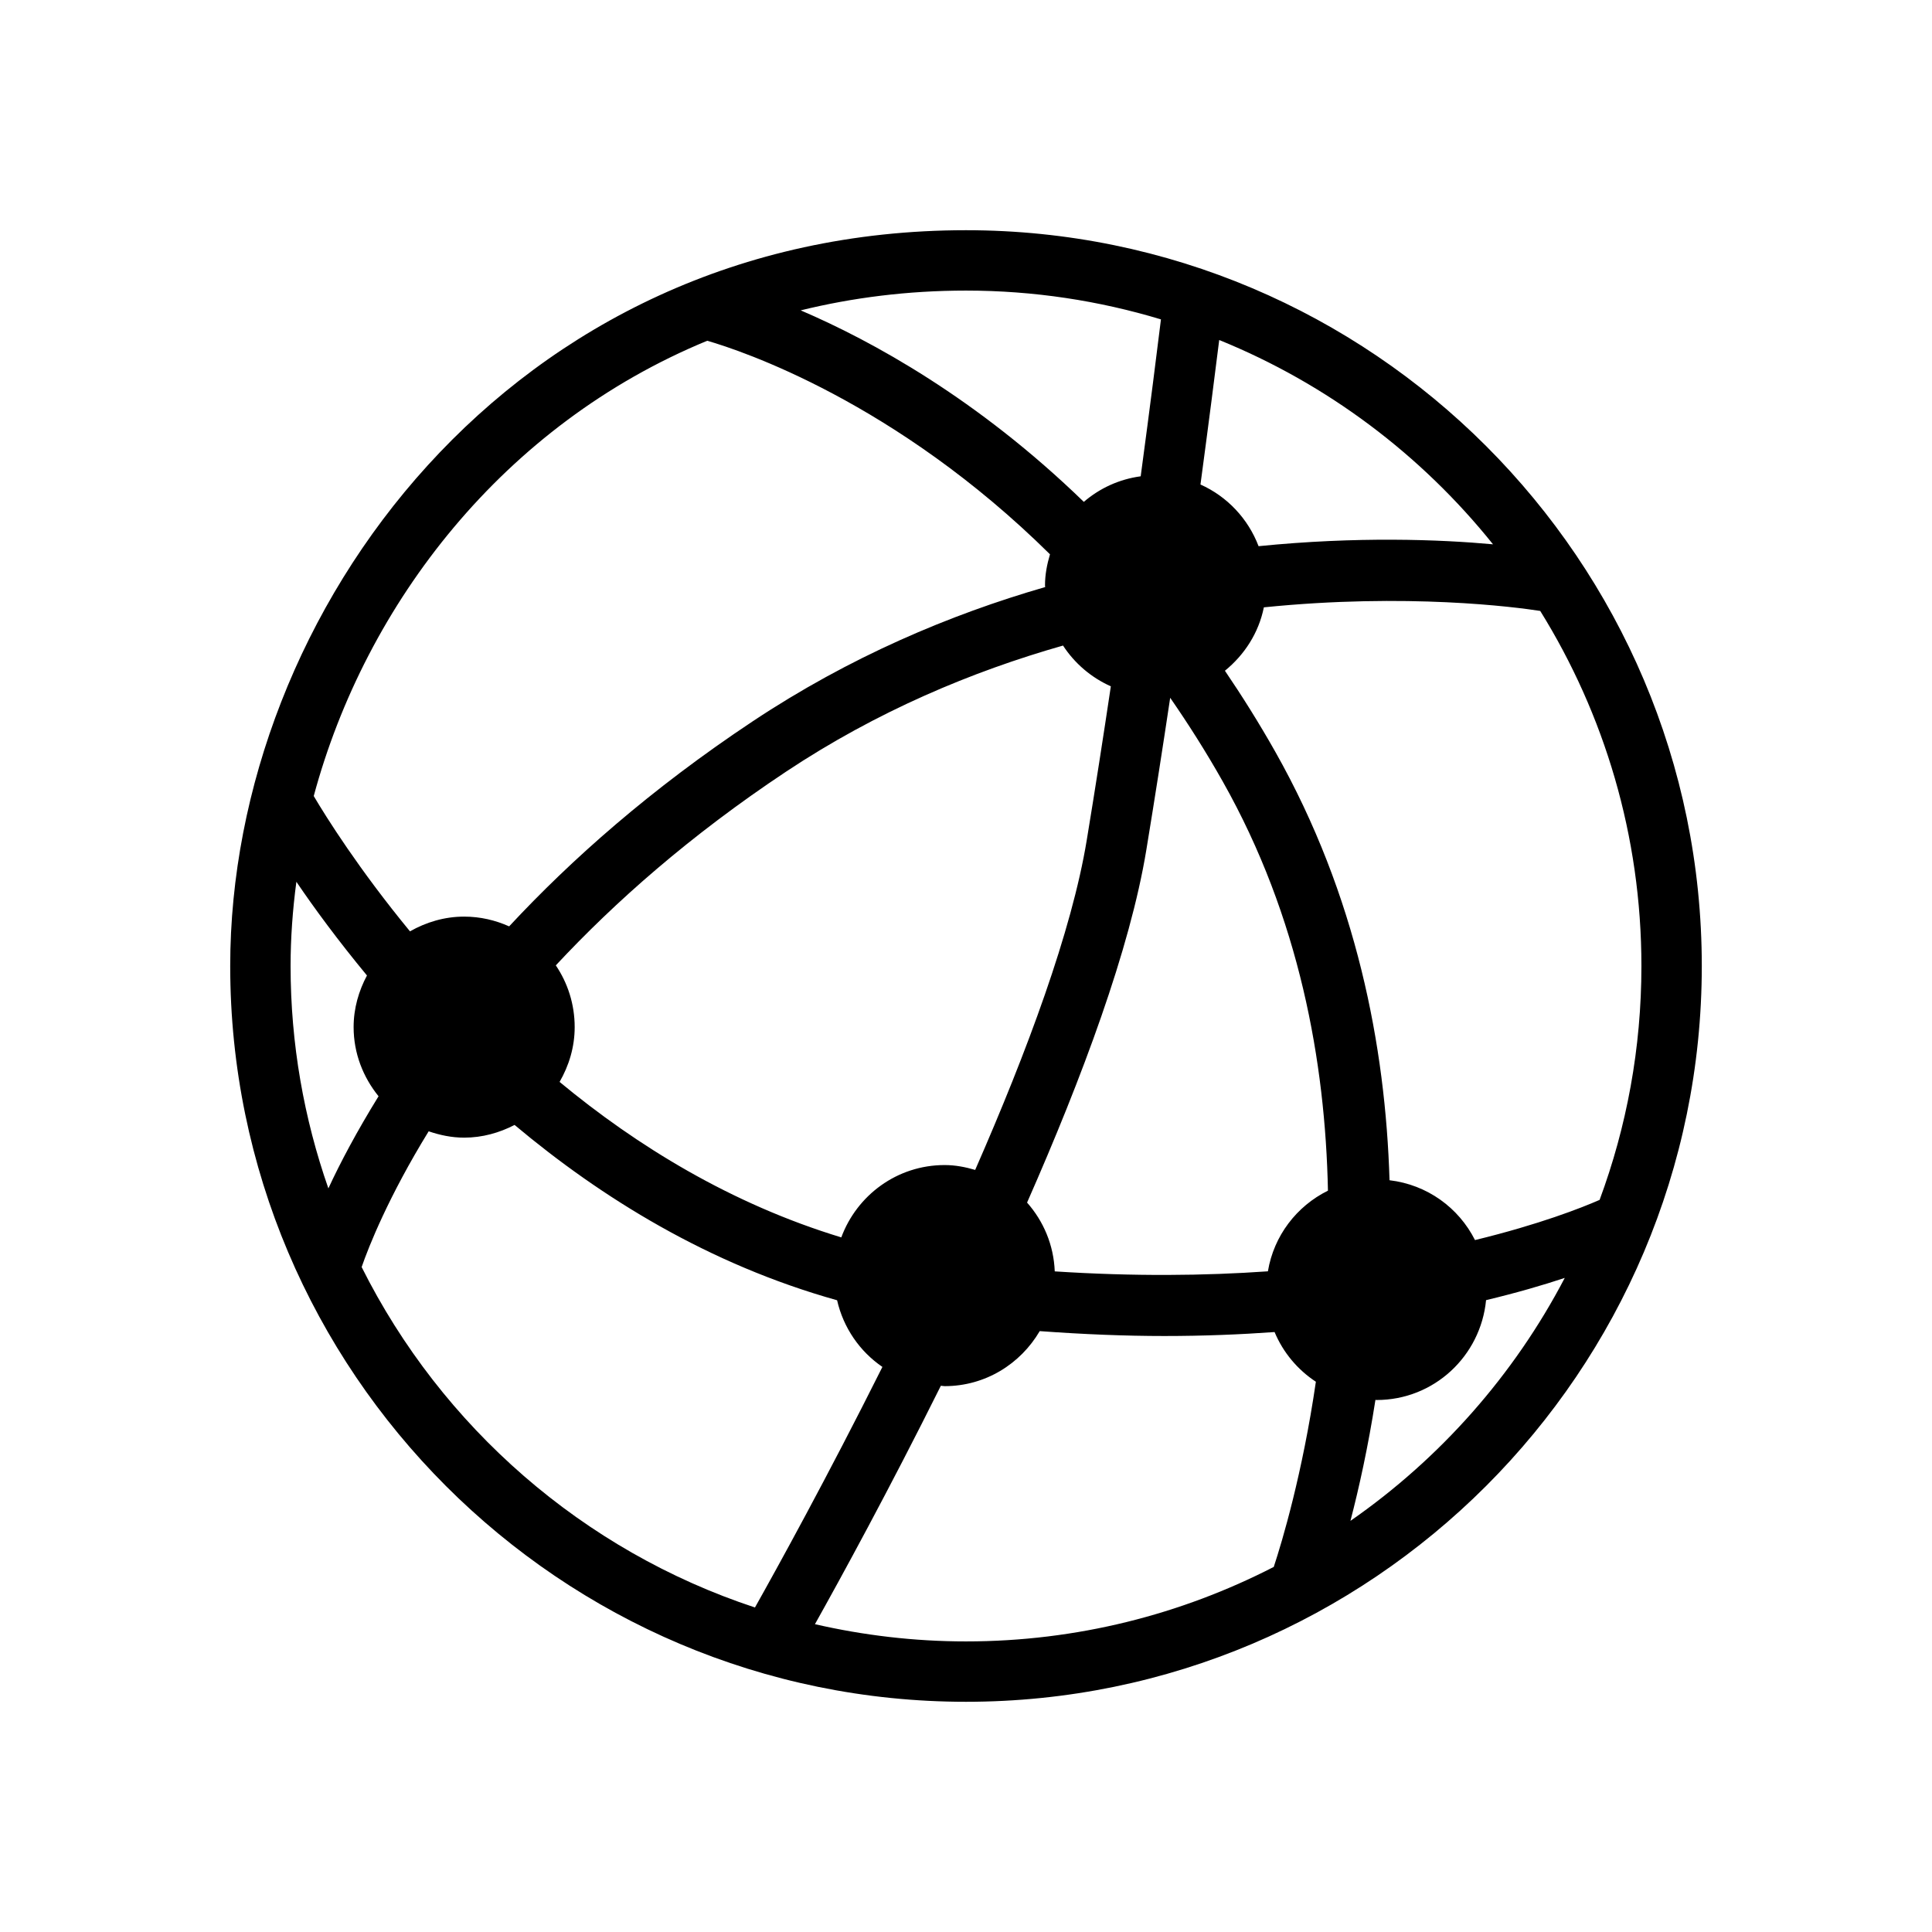 <?xml version="1.0" encoding="utf-8"?>
<!-- Generator: Adobe Illustrator 16.0.0, SVG Export Plug-In . SVG Version: 6.00 Build 0)  -->
<!DOCTYPE svg PUBLIC "-//W3C//DTD SVG 1.1//EN" "http://www.w3.org/Graphics/SVG/1.1/DTD/svg11.dtd">
<svg version="1.1" id="Layer_1" xmlns="http://www.w3.org/2000/svg" xmlns:xlink="http://www.w3.org/1999/xlink" x="0px" y="0px"
	 width="64px" height="64px" viewBox="0 0 64 64" enable-background="new 0 0 64 64" xml:space="preserve">
<path d="M32,7.626C16.945,7.626,7.626,20.278,7.626,32C7.626,45.44,18.56,56.374,32,56.374c13.44,0,24.374-10.934,24.374-24.374
	S45.439,7.626,32,7.626z M49.458,18.031c-1.759-0.161-4.503-0.266-7.766,0.062c-0.347-0.911-1.04-1.647-1.925-2.043
	c0.276-2.055,0.489-3.726,0.621-4.787C43.963,12.715,47.08,15.064,49.458,18.031z M42.001,42.114
	c-2.085,0.147-4.441,0.172-7.061,0.002c-0.034-0.875-0.374-1.666-0.917-2.279c1.829-4.15,3.411-8.402,3.95-11.678
	c0.28-1.701,0.545-3.402,0.791-5.044c0.599,0.866,1.184,1.785,1.742,2.774c2.542,4.505,3.397,9.298,3.484,13.553
	C42.953,39.955,42.197,40.935,42.001,42.114z M31.292,38.594c-1.575,0-2.906,1-3.423,2.396c-3.646-1.108-6.77-3.027-9.332-5.15
	c0.309-0.537,0.5-1.151,0.5-1.815c0-0.758-0.23-1.462-0.625-2.046c1.952-2.095,4.445-4.302,7.623-6.414
	c3.023-2.009,6.17-3.323,9.179-4.18c0.385,0.59,0.934,1.061,1.584,1.35c-0.248,1.659-0.515,3.378-0.799,5.101
	c-0.496,3.011-1.97,6.983-3.695,10.919C31.981,38.66,31.646,38.594,31.292,38.594z M32,9.626c2.245,0,4.412,0.336,6.458,0.954
	c-0.122,0.994-0.354,2.842-0.671,5.198c-0.716,0.097-1.361,0.397-1.884,0.847c-3.528-3.423-7.027-5.336-9.379-6.344
	C28.241,9.86,30.066,9.626,32,9.626z M23.428,11.288c1.119,0.322,6.239,2.018,11.354,7.074c-0.097,0.329-0.165,0.669-0.165,1.028
	c0,0.02,0.005,0.038,0.006,0.057c-3.16,0.913-6.478,2.314-9.695,4.452c-3.373,2.242-6.002,4.573-8.062,6.788
	c-0.457-0.204-0.958-0.323-1.491-0.323c-0.655,0-1.262,0.187-1.794,0.488c-1.694-2.059-2.776-3.784-3.188-4.482
	C12.116,19.978,16.694,14.063,23.428,11.288z M9.626,32c0-0.926,0.068-1.859,0.192-2.79c0.589,0.871,1.382,1.947,2.338,3.104
	c-0.273,0.513-0.442,1.089-0.442,1.71c0,0.872,0.317,1.662,0.826,2.291c-0.717,1.161-1.271,2.205-1.662,3.052
	C10.071,37.059,9.626,34.581,9.626,32z M11.98,41.973c0.234-0.679,0.888-2.33,2.22-4.497c0.371,0.126,0.761,0.21,1.175,0.21
	c0.605,0,1.168-0.161,1.671-0.421c2.871,2.409,6.434,4.619,10.684,5.808c0.208,0.913,0.752,1.697,1.501,2.208
	c-1.828,3.655-3.491,6.668-4.222,7.969C19.317,51.373,14.63,47.27,11.98,41.973z M32,54.374c-1.721,0-3.394-0.202-5.004-0.571
	c0.857-1.531,2.451-4.443,4.171-7.898c0.042,0.001,0.083,0.013,0.125,0.013c1.349,0,2.514-0.737,3.15-1.823
	c1.451,0.106,2.834,0.162,4.13,0.162c1.298,0,2.51-0.05,3.65-0.131c0.283,0.677,0.763,1.248,1.368,1.646
	c-0.444,3.043-1.118,5.295-1.395,6.134C39.136,53.479,35.671,54.374,32,54.374z M44.735,50.381c0.279-1.07,0.583-2.433,0.828-4.008
	c0.013,0,0.025,0.004,0.039,0.004c1.901,0,3.446-1.454,3.626-3.308c1.021-0.245,1.896-0.5,2.607-0.737
	C50.15,45.555,47.704,48.317,44.735,50.381z M48.861,41.079c-0.541-1.074-1.586-1.835-2.831-1.982
	c-0.134-4.434-1.093-9.425-3.782-14.19c-0.539-0.954-1.098-1.844-1.671-2.688c0.646-0.525,1.119-1.253,1.29-2.1
	c4.747-0.482,8.338-0.008,9.155,0.119c2.123,3.42,3.352,7.449,3.352,11.762c0,2.723-0.49,5.332-1.385,7.748
	C52.399,40.007,50.999,40.559,48.861,41.079z"/>
</svg>
